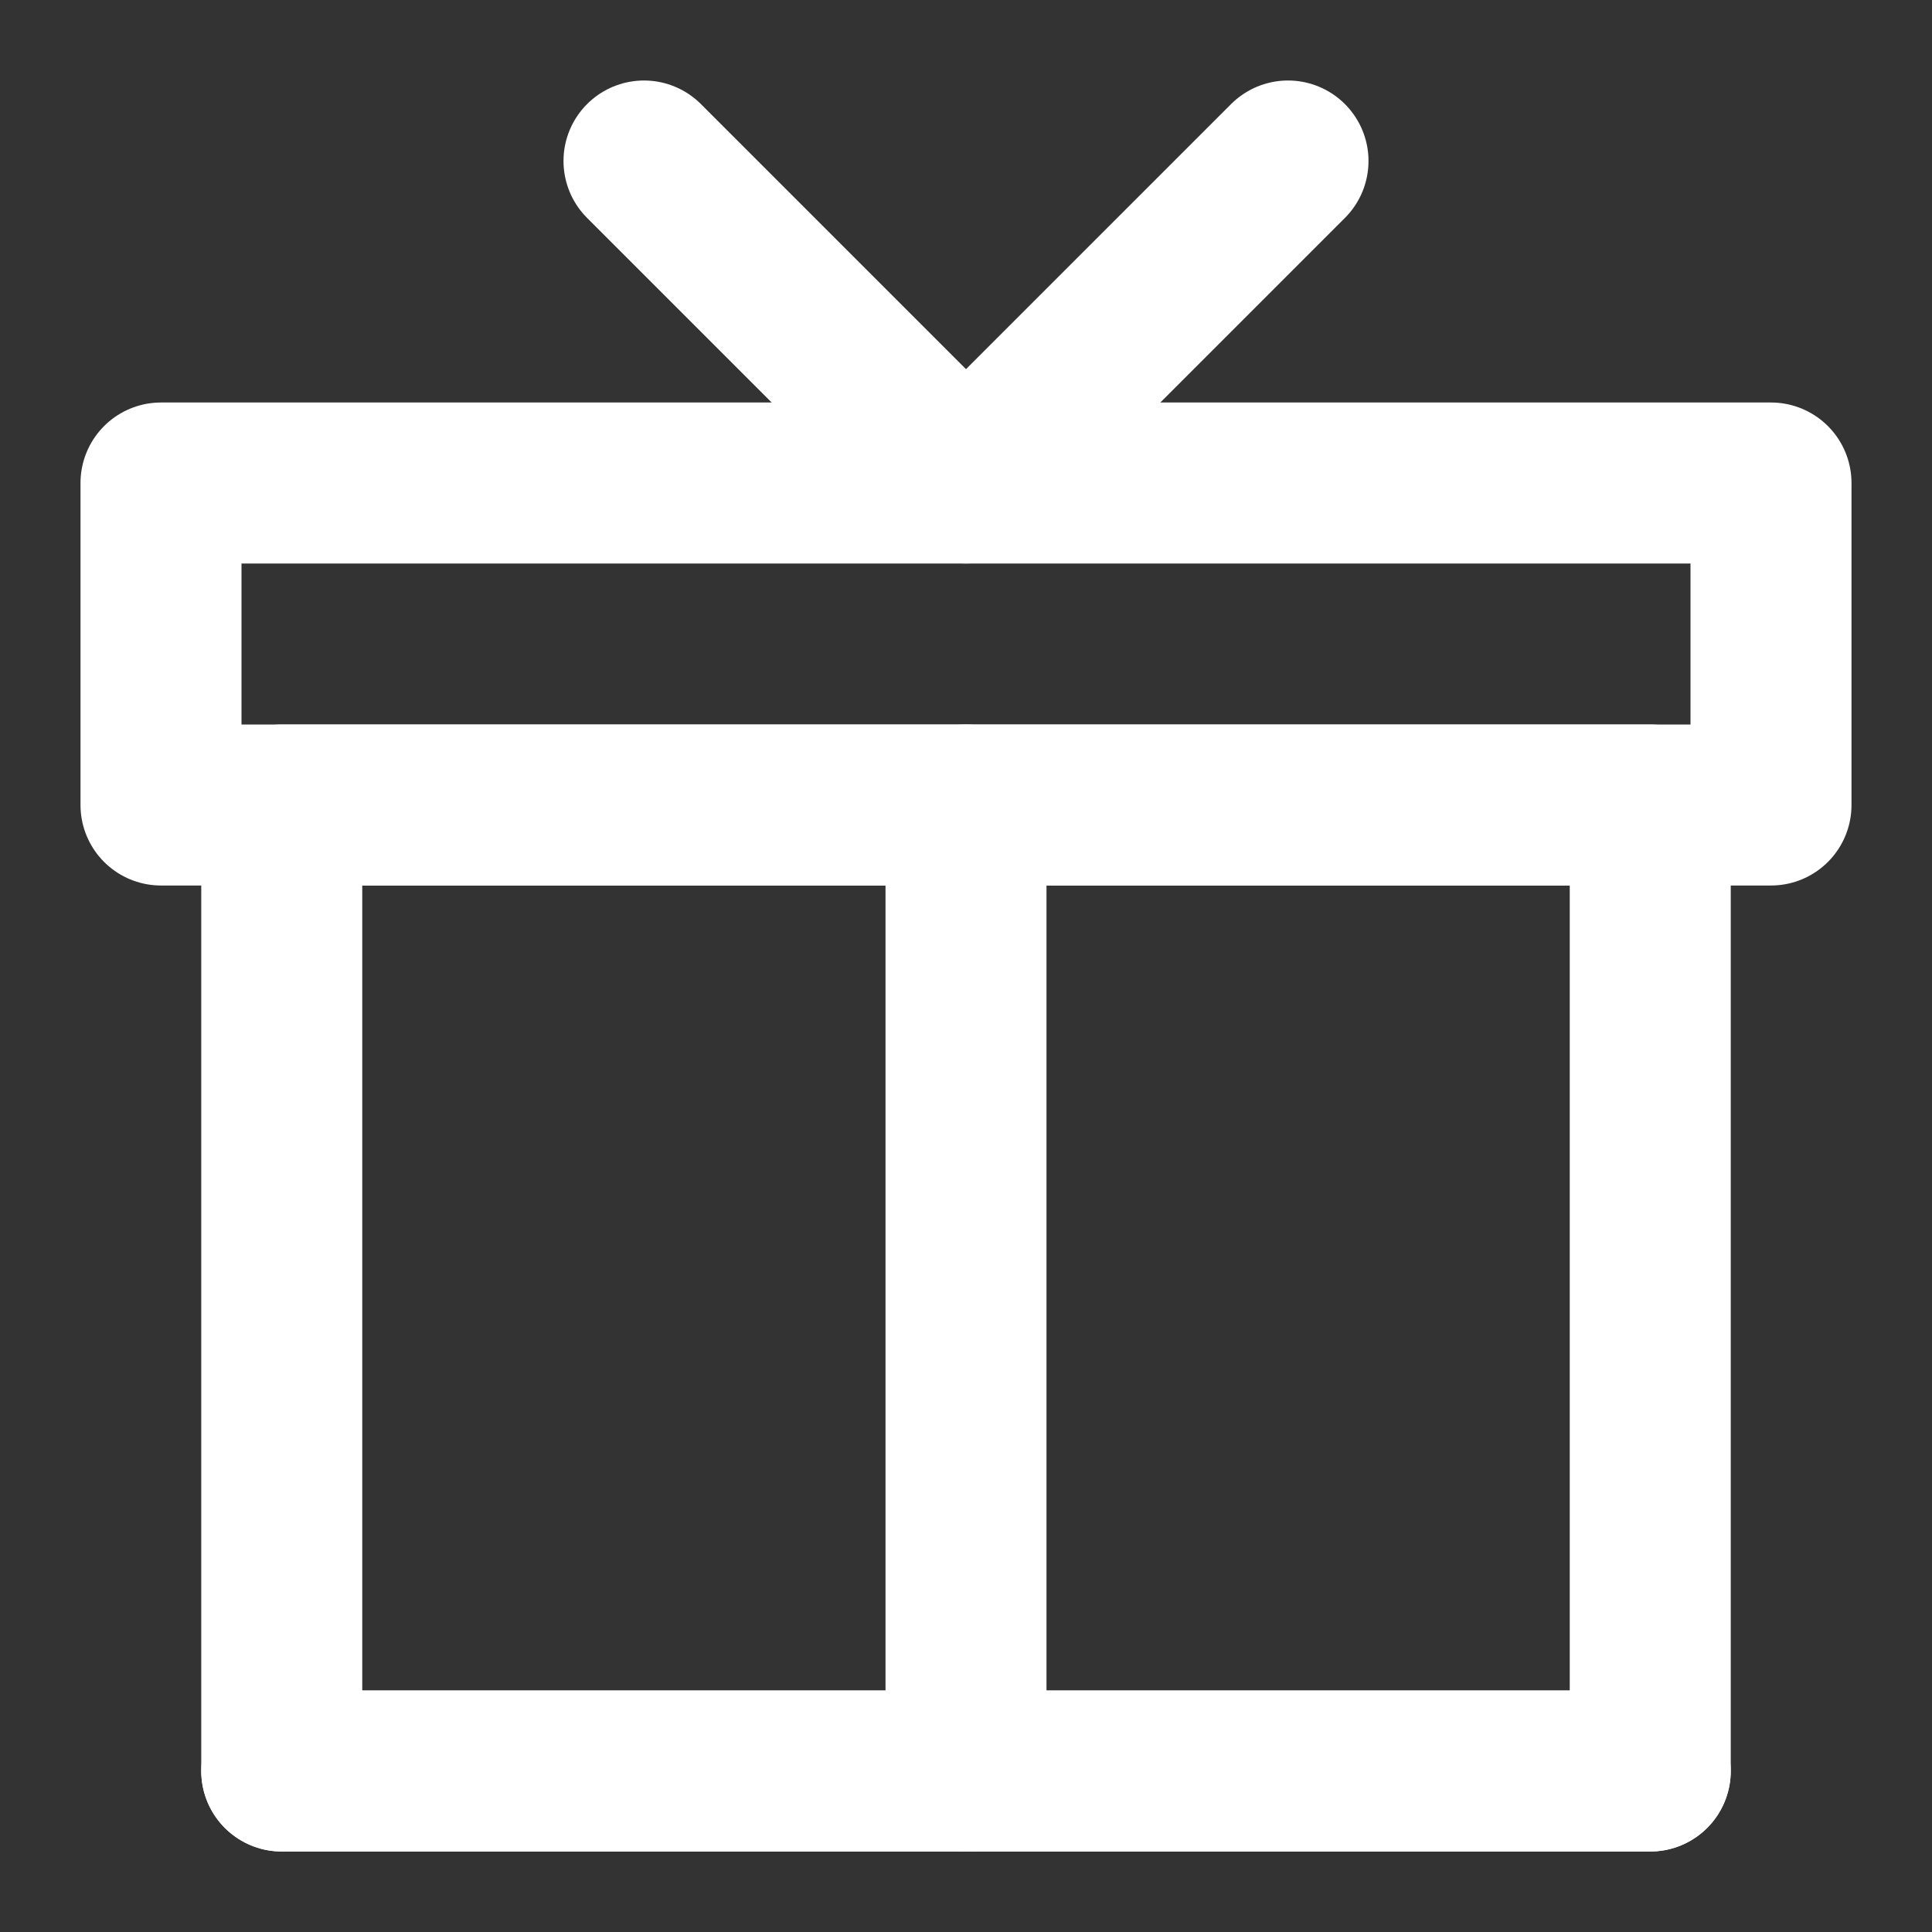 <?xml version="1.0" encoding="UTF-8"?><svg width="24" height="24" viewBox="0 0 48 48" fill="none" xmlns="http://www.w3.org/2000/svg"><rect x="0" y="0" width="48" height="48" fill="#333333" stroke="none"/><path d="M41 44V20H7V44H41Z" fill="none" stroke="#ffffff" stroke-width="4" stroke-linecap="round" stroke-linejoin="round"/><path d="M24 44V20" stroke="#ffffff" stroke-width="4" stroke-linecap="round" stroke-linejoin="round"/><path d="M41 44H7" stroke="#ffffff" stroke-width="4" stroke-linecap="round" stroke-linejoin="round"/><rect x="4" y="12" width="40" height="8" fill="none" stroke="#ffffff" stroke-width="4" stroke-linejoin="round"/><path d="M16 4L24 12L32 4" stroke="#ffffff" stroke-width="4" stroke-linecap="round" stroke-linejoin="round"/></svg>